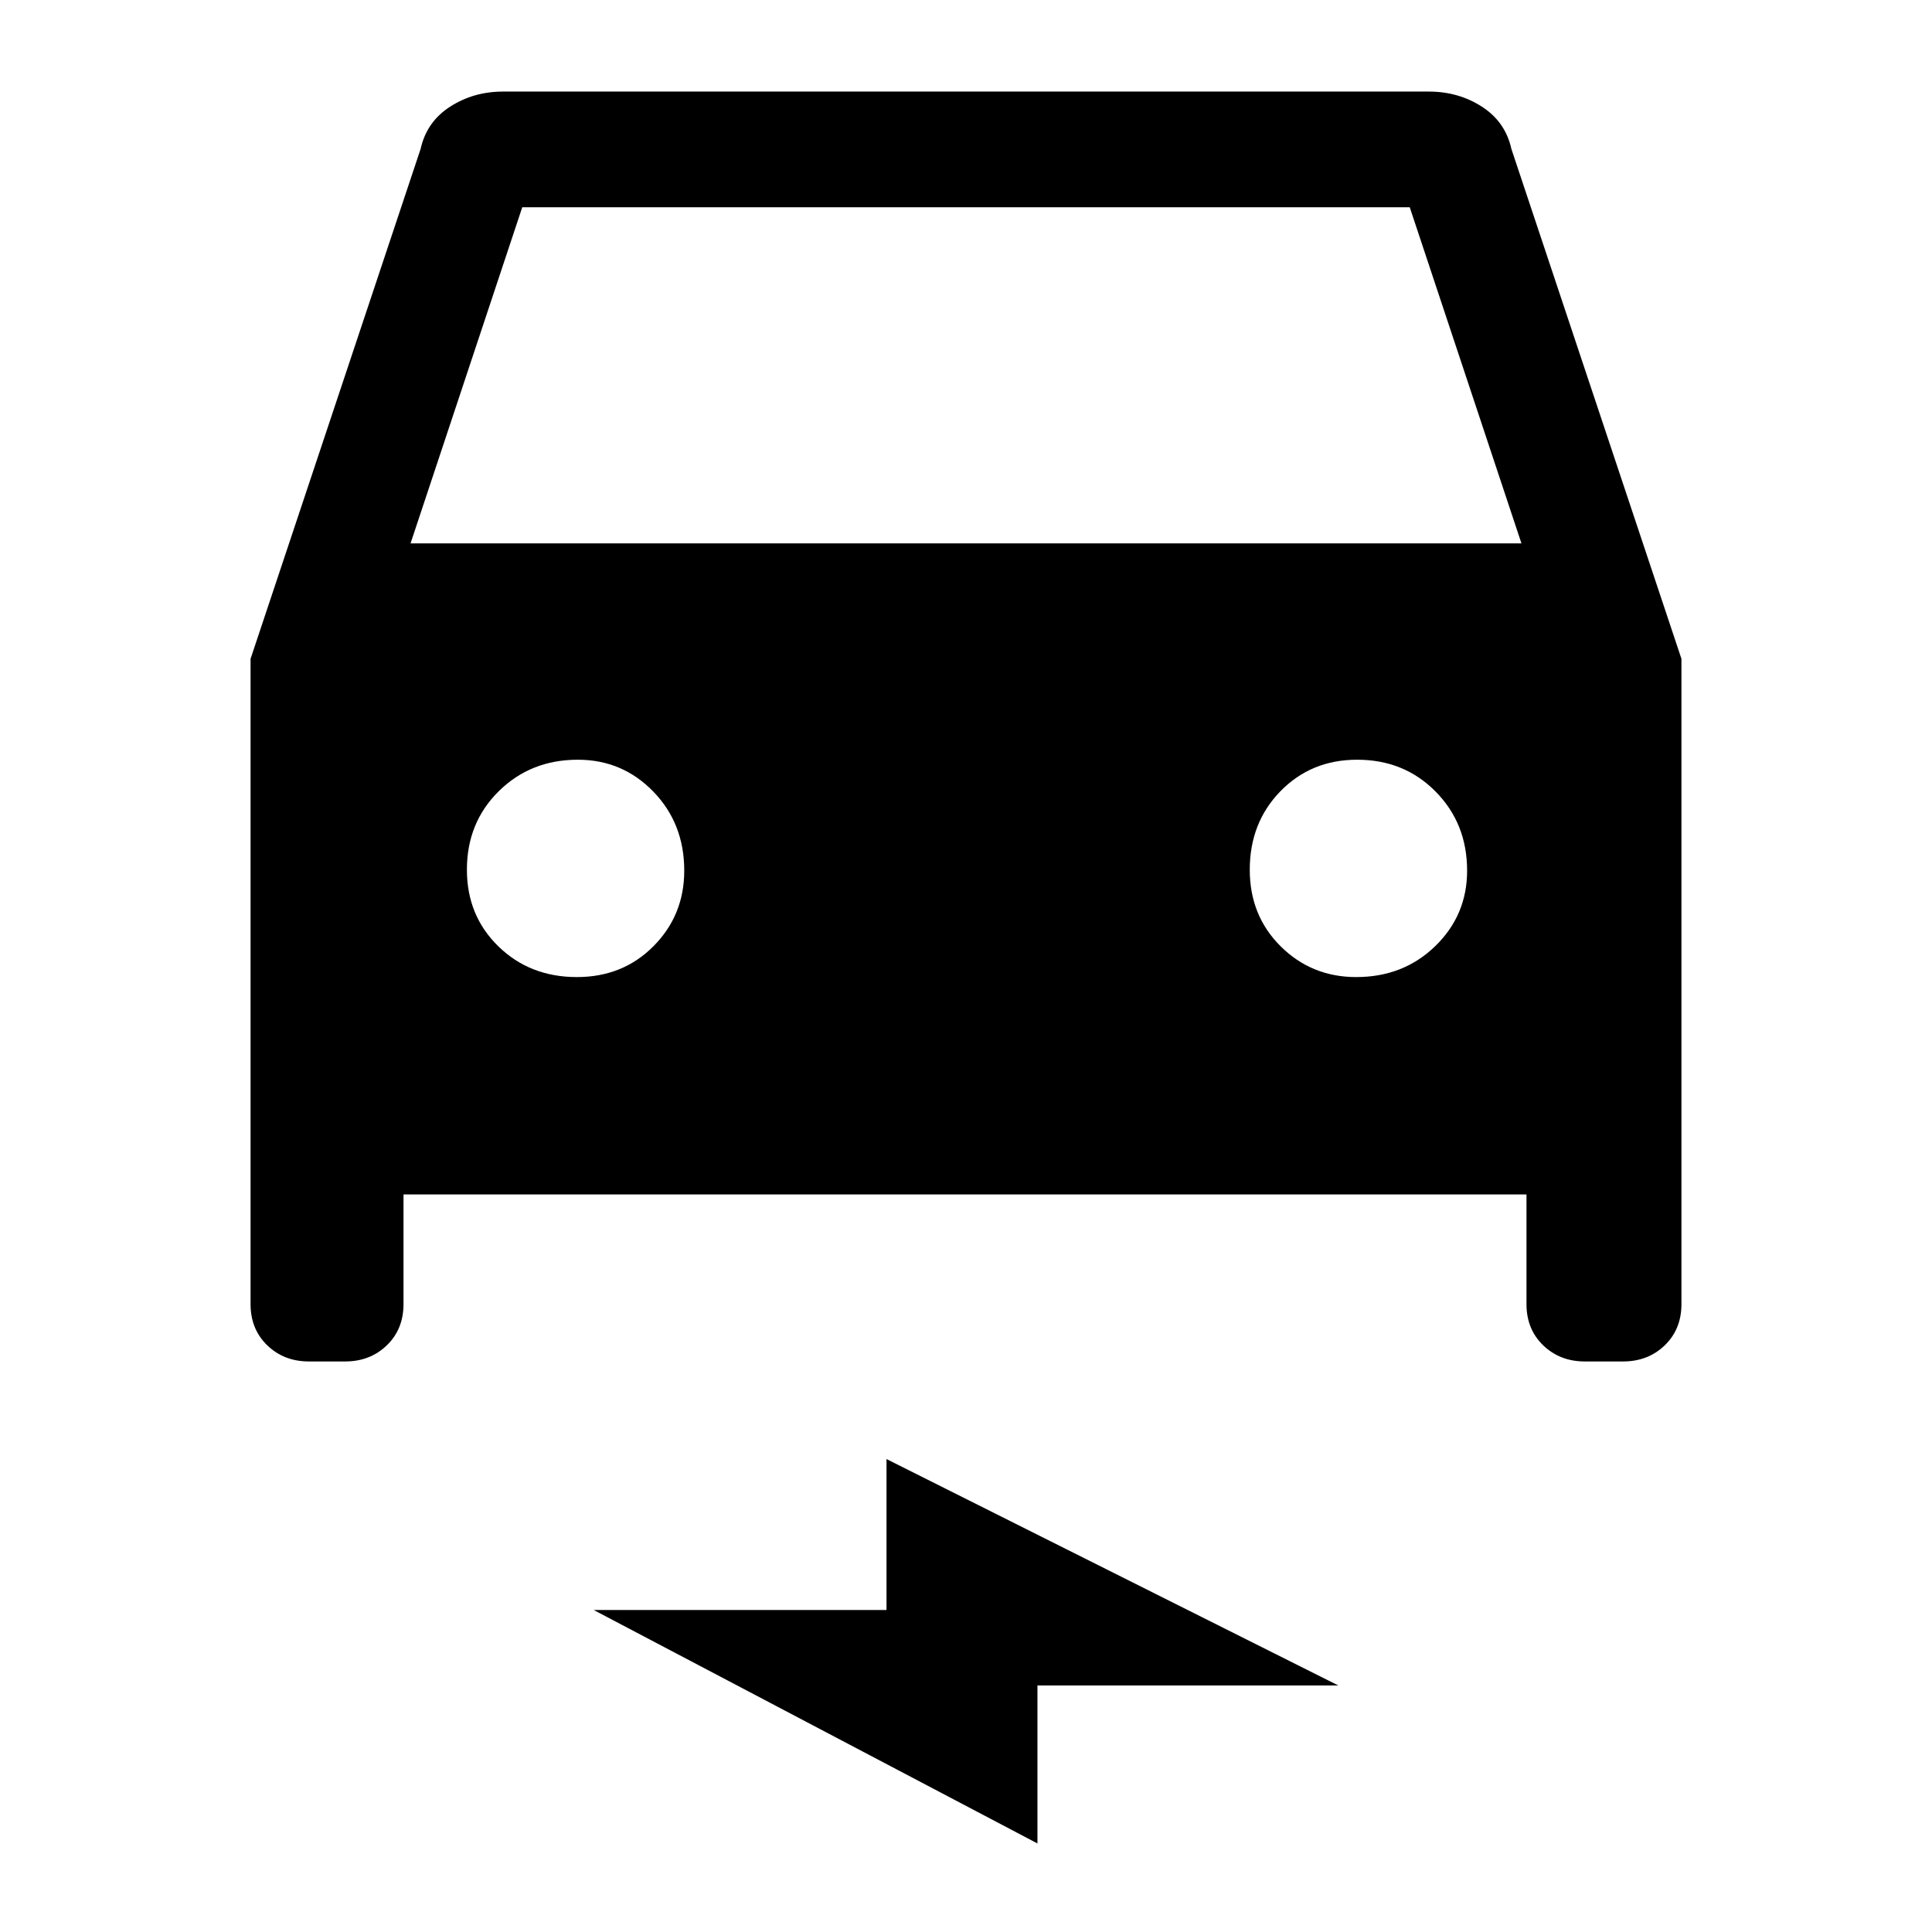 <svg xmlns="http://www.w3.org/2000/svg" height="48" viewBox="0 -960 960 960" width="48"><path d="M200.5-366.5v54.5q0 12.48-8.3 20.49-8.3 8.01-20.7 8.01h-18q-12.4 0-20.7-8.01-8.3-8.01-8.3-20.49v-320.64L209-886q3-13.5 14.66-21t26.34-7.5h460q14.68 0 26.34 7.5T751-886l84.5 253.36V-312q0 12.48-8.3 20.49-8.3 8.01-20.7 8.01h-19q-12.4 0-20.7-8.01-8.3-8.01-8.3-20.49v-54.5h-558ZM204-690h552l-55.5-167h-441L204-690Zm82.65 215.5q22.85 0 38.1-15.38t15.25-37.5q0-23.45-15.38-39.29-15.38-15.83-37.5-15.83-23.45 0-39.29 15.65-15.83 15.64-15.83 39 0 22.85 15.65 38.1 15.64 15.25 39 15.25Zm387.23 0q23.45 0 39.29-15.38Q729-505.26 729-527.38q0-23.45-15.65-39.29-15.64-15.83-39-15.83-22.85 0-38.1 15.65-15.25 15.64-15.25 39 0 22.85 15.38 38.1t37.5 15.25ZM515.5-44 295-160h145.5v-75L665-122.5H515.5V-44Z"/></svg>